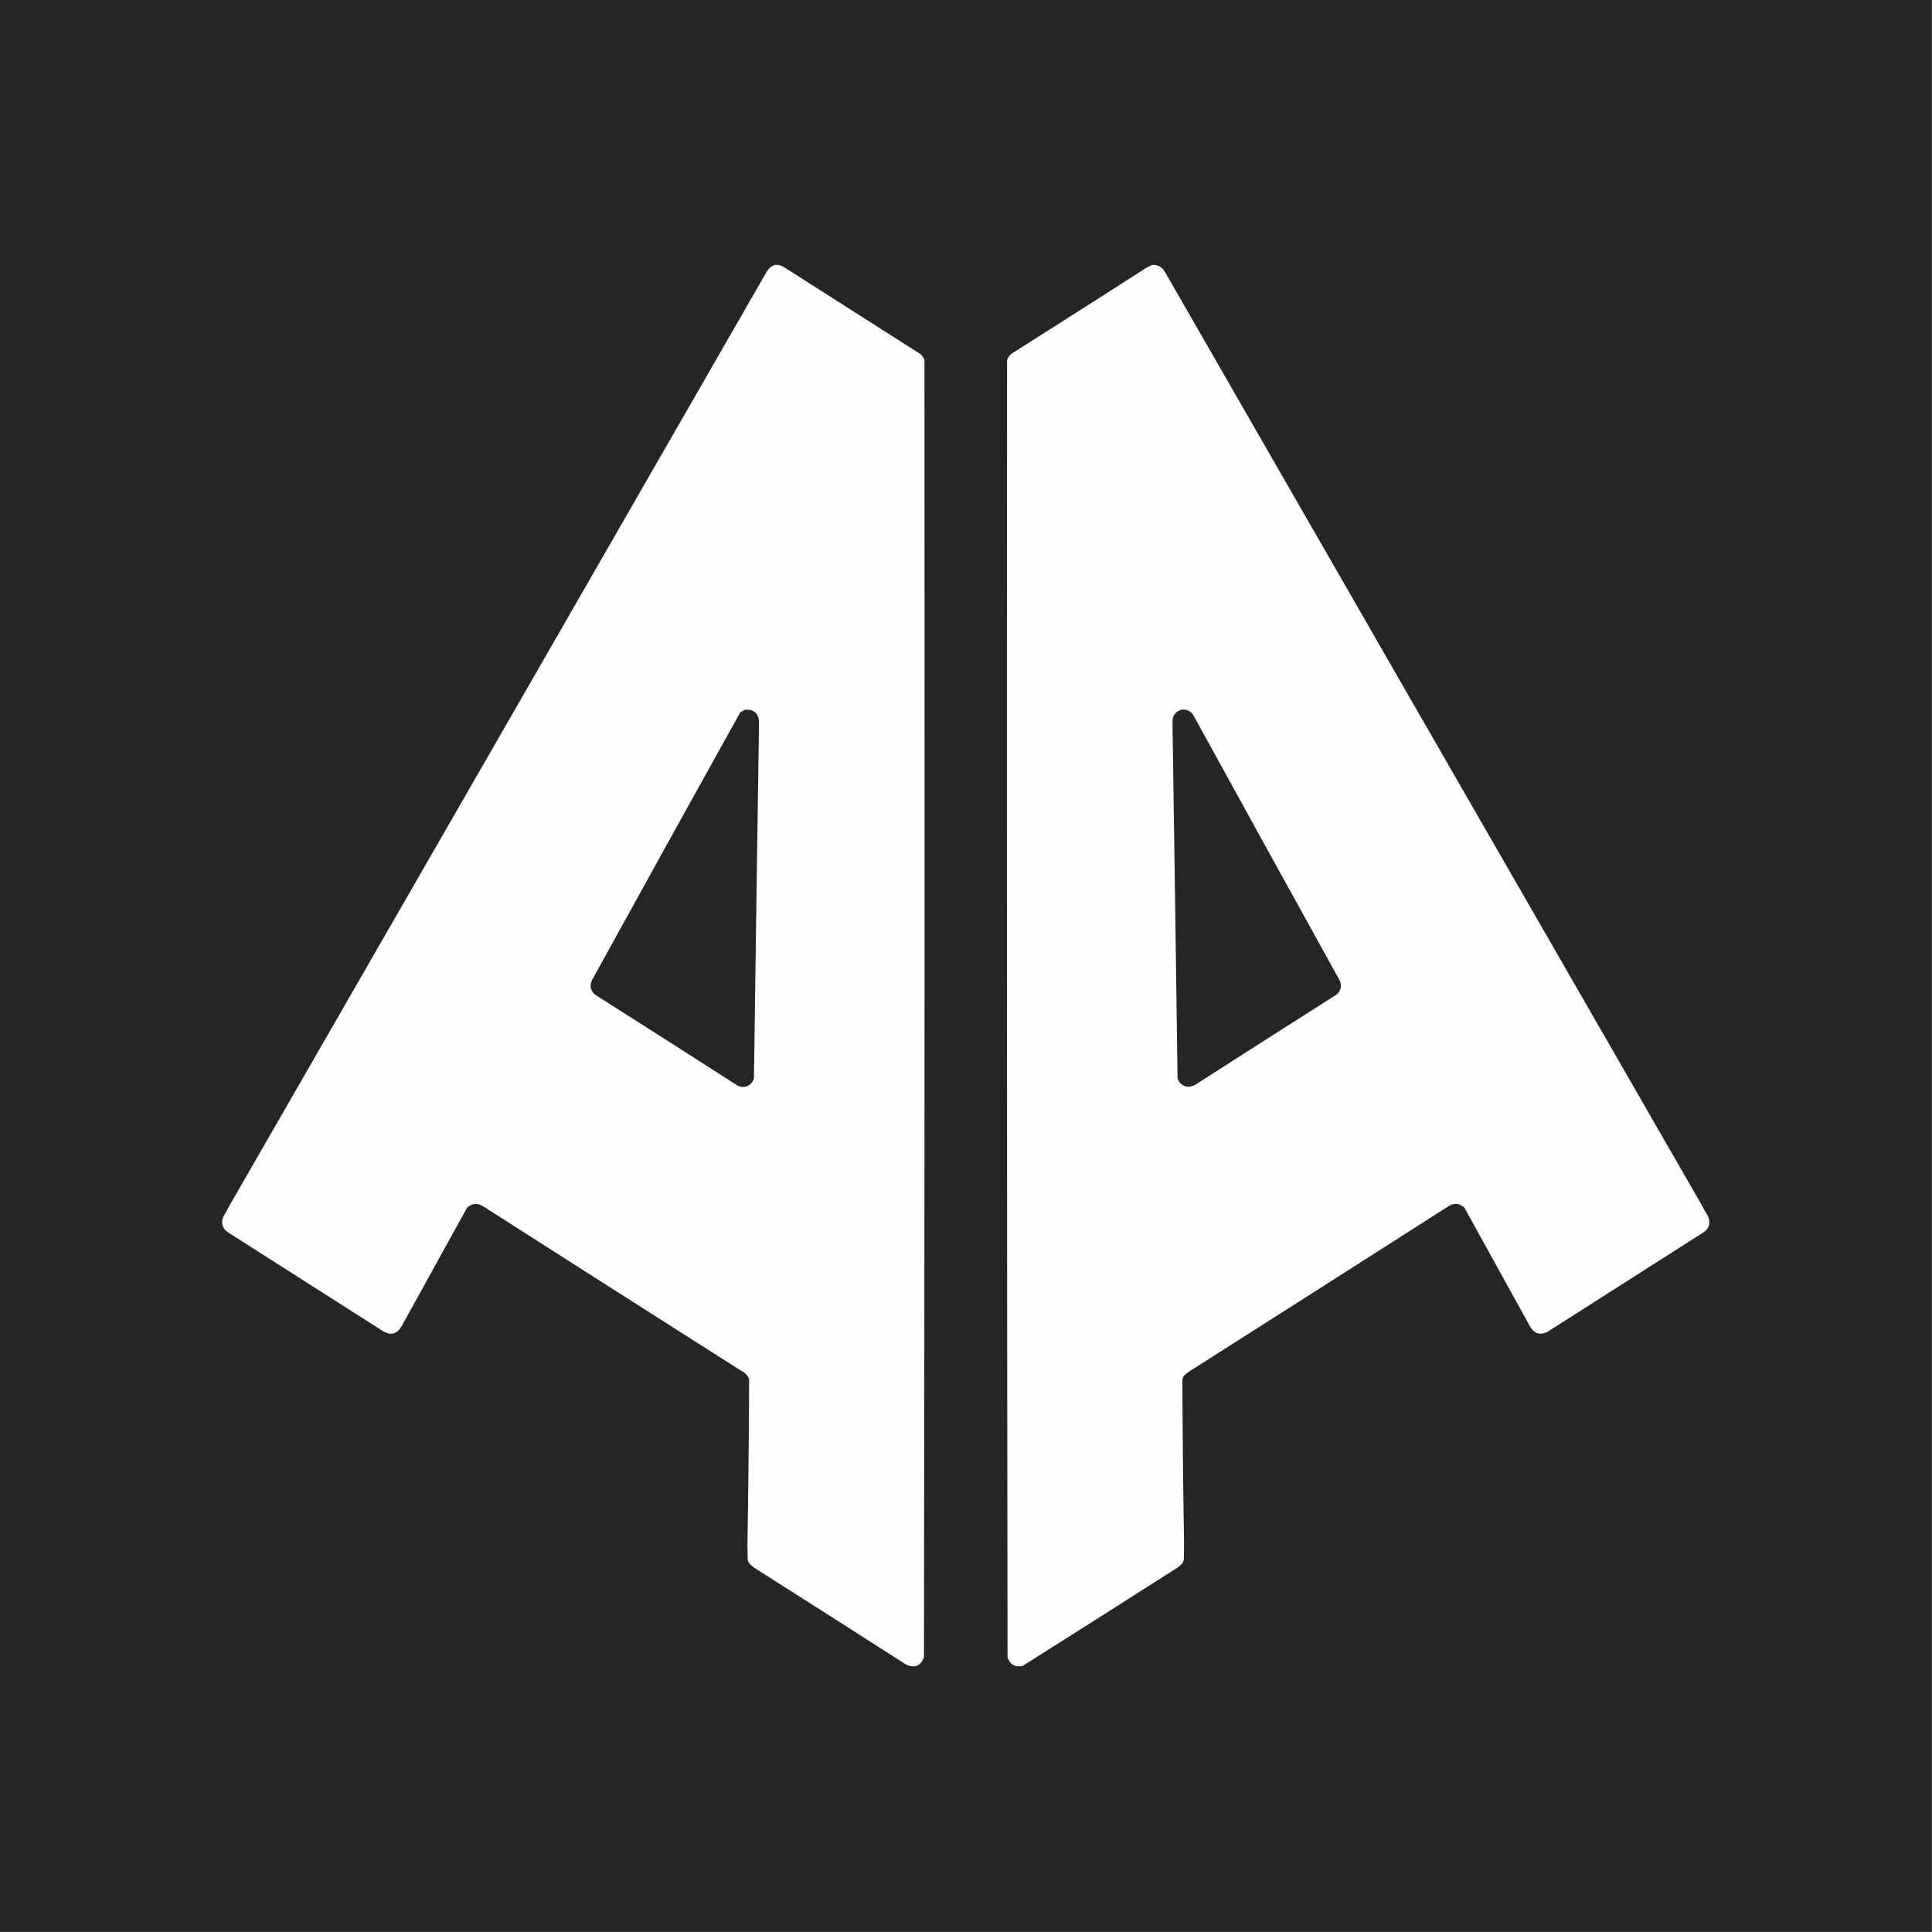 <?xml version="1.0" encoding="UTF-8"?>
<!DOCTYPE svg PUBLIC "-//W3C//DTD SVG 1.1//EN" "http://www.w3.org/Graphics/SVG/1.1/DTD/svg11.dtd">
<svg xmlns="http://www.w3.org/2000/svg" version="1.1" width="4000px" height="4000px" style="shape-rendering:geometricPrecision; text-rendering:geometricPrecision; image-rendering:optimizeQuality; fill-rule:evenodd; clip-rule:evenodd" xmlns:xlink="http://www.w3.org/1999/xlink">
<rect width="100%" height="100%" fill="#808080" stroke="none"/>
<g><path style="opacity:1" fill="#252525" d="M -0.5,-0.5 C 1332.83,-0.5 2666.17,-0.5 3999.5,-0.5C 3999.5,1332.83 3999.5,2666.17 3999.5,3999.5C 2666.17,3999.5 1332.83,3999.5 -0.5,3999.5C -0.5,2666.17 -0.5,1332.83 -0.5,-0.5 Z"/></g>
<g><path style="opacity:1" fill="#fefefe" d="M 1604.5,548.5 C 1610.57,547.966 1616.24,549.133 1621.5,552C 1716.17,612.333 1810.83,672.667 1905.5,733C 1909.46,736.421 1912.29,740.588 1914,745.5C 1914.57,1640.83 1914.23,2536.17 1913,3431.5C 1905.58,3449.63 1893.08,3454.46 1875.5,3446C 1772.67,3380.08 1669.67,3314.42 1566.5,3249C 1560.69,3245.67 1555.53,3241.51 1551,3236.5C 1549.72,3234.28 1548.72,3231.95 1548,3229.5C 1547.83,3219 1547.67,3208.5 1547.5,3198C 1549.39,3083.84 1550.56,2969.67 1551,2855.5C 1547.92,2847.42 1542.42,2841.59 1534.5,2838C 1356,2724.58 1177.66,2610.92 999.5,2497C 987.752,2490.13 976.918,2491.29 967,2500.5C 921.333,2583.17 875.667,2665.83 830,2748.5C 820.72,2761.89 808.887,2764.72 794.5,2757C 687.833,2689 581.167,2621 474.5,2553C 461.241,2545.22 457.075,2534.06 462,2519.5C 466.92,2511.33 471.587,2502.99 476,2494.5C 846.919,1850.33 1217.59,1206 1588,561.5C 1591.94,555.048 1597.44,550.714 1604.5,548.5 Z"/></g>
<g><path style="opacity:1" fill="#fefefe" d="M 2385.5,548.5 C 2396.53,547.93 2405.03,552.263 2411,561.5C 2781.41,1206 3152.08,1850.33 3523,2494.5C 3527.41,2502.99 3532.08,2511.33 3537,2519.5C 3541.93,2534.06 3537.76,2545.22 3524.5,2553C 3417.83,2621 3311.17,2689 3204.5,2757C 3190.11,2764.72 3178.28,2761.89 3169,2748.5C 3123.33,2665.83 3077.67,2583.17 3032,2500.5C 3022.08,2491.29 3011.25,2490.13 2999.5,2497C 2821.34,2610.92 2643,2724.58 2464.5,2838C 2459.71,2841.12 2455.21,2844.62 2451,2848.5C 2449.72,2850.72 2448.72,2853.05 2448,2855.5C 2448.43,2969.67 2449.6,3083.84 2451.5,3198C 2451.33,3208.5 2451.17,3219 2451,3229.5C 2450.28,3231.95 2449.28,3234.28 2448,3236.5C 2443.47,3241.51 2438.31,3245.67 2432.5,3249C 2327.64,3315.93 2222.64,3382.6 2117.5,3449C 2101.86,3452.43 2091.36,3446.6 2086,3431.5C 2084.77,2536.17 2084.43,1640.83 2085,745.5C 2087.69,738.143 2092.52,732.643 2099.5,729C 2190.67,671.25 2281.67,613.25 2372.5,555C 2376.82,552.524 2381.15,550.357 2385.5,548.5 Z"/></g>
<g><path style="opacity:1" fill="#252525" d="M 1542.5,1469.5 C 1560.33,1468.17 1569.99,1476.33 1571.5,1494C 1567.81,1740.16 1564.31,1986.33 1561,2232.5C 1557.38,2243.9 1549.54,2249.9 1537.5,2250.5C 1532.8,2250.1 1528.46,2248.6 1524.5,2246C 1427,2183.42 1329.34,2121.08 1231.5,2059C 1222.86,2051.01 1220.69,2041.51 1225,2030.5C 1327.12,1845.09 1429.62,1659.93 1532.5,1475C 1535.77,1472.87 1539.1,1471.04 1542.5,1469.5 Z"/></g>
<g><path style="opacity:1" fill="#252525" d="M 2445.5,1469.5 C 2455.73,1468.07 2463.9,1471.4 2470,1479.5C 2571.08,1663.33 2672.41,1846.99 2774,2030.5C 2778.31,2041.51 2776.14,2051.01 2767.5,2059C 2669.66,2121.08 2572,2183.42 2474.5,2246C 2461.47,2253.12 2450.31,2250.95 2441,2239.5C 2440,2237.17 2439,2234.83 2438,2232.5C 2434.68,1986.33 2431.18,1740.16 2427.5,1494C 2427.62,1481.4 2433.62,1473.23 2445.5,1469.5 Z"/></g>
</svg>
